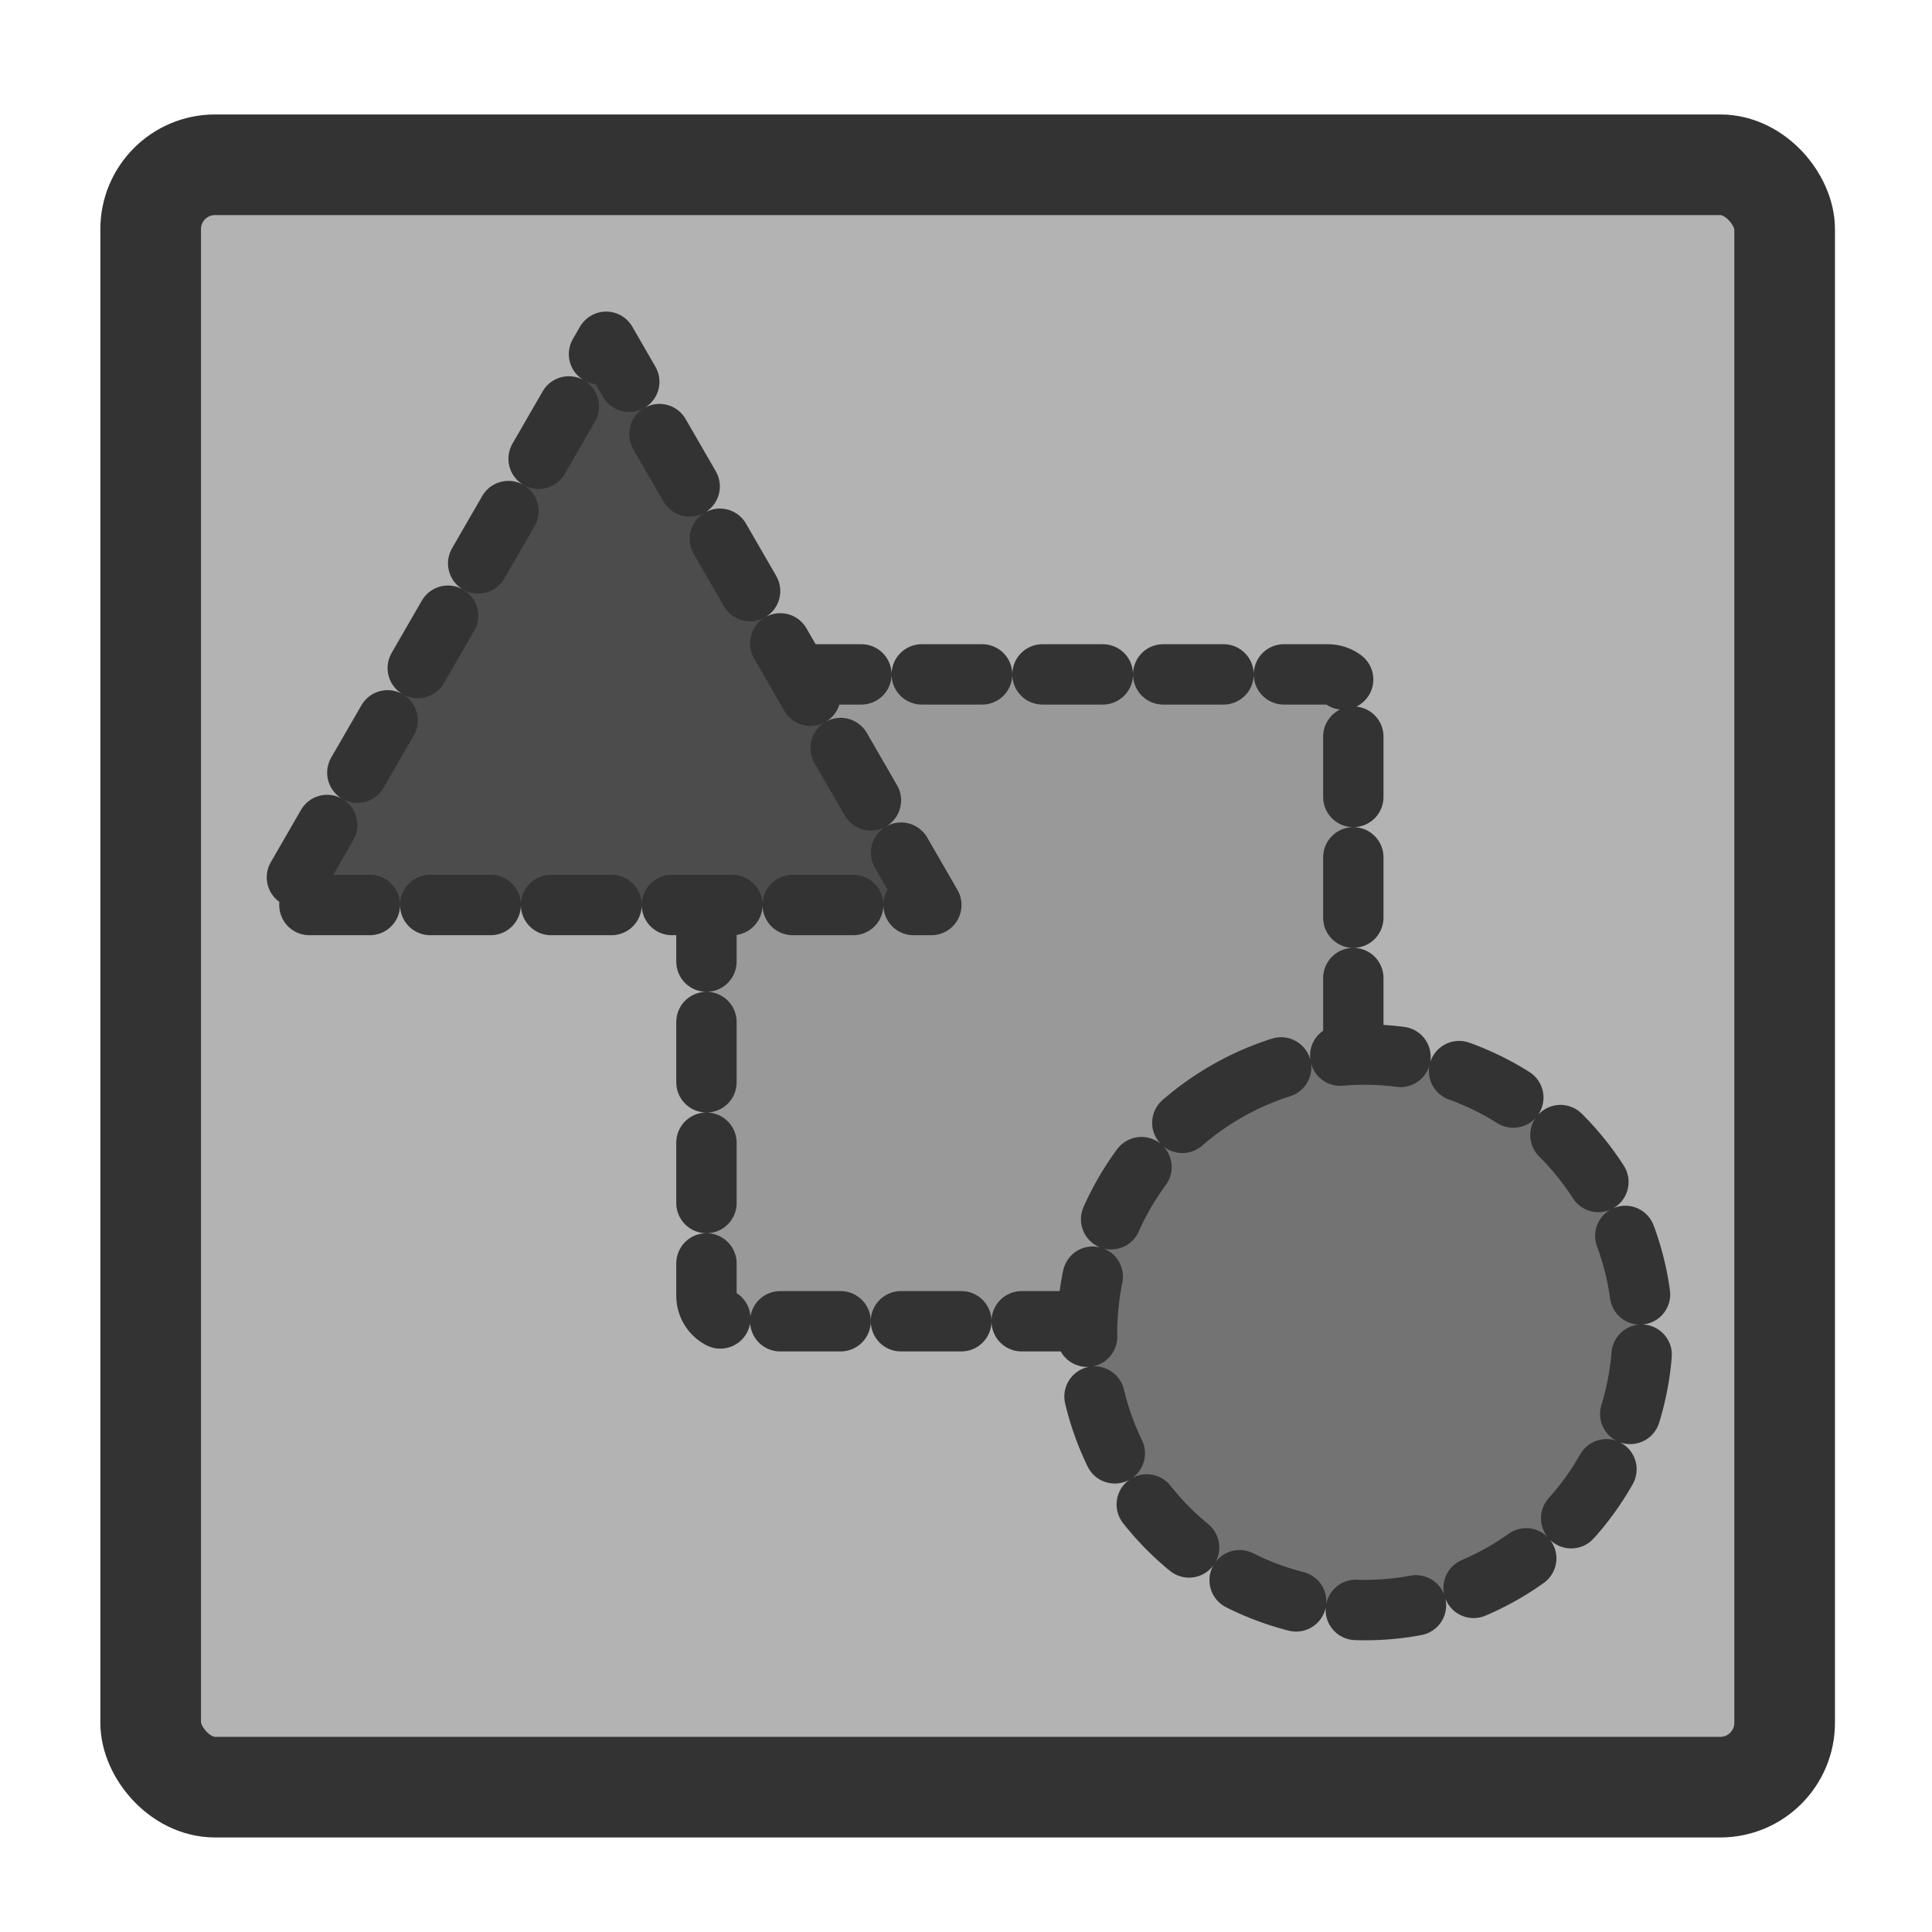 <?xml version="1.0" encoding="UTF-8" standalone="no"?>
<!DOCTYPE svg PUBLIC "-//W3C//DTD SVG 1.0//EN"
"http://www.w3.org/TR/2001/REC-SVG-20010904/DTD/svg10.dtd">
<!-- Created with Sodipodi ("http://www.sodipodi.com/") -->
<svg
   xmlns="http://www.w3.org/2000/svg"
   xmlns:xlink="http://www.w3.org/1999/xlink"
   version="1.0"
   x="0"
   y="0"
   width="60"
   height="60"
   id="svg1">
  <defs
     id="defs3">
    <linearGradient
       id="linearGradient900">
      <stop
         style="stop-color:#000000;stop-opacity:1;"
         offset="0"
         id="stop901" />
      <stop
         style="stop-color:#ffffff;stop-opacity:1;"
         offset="1"
         id="stop902" />
    </linearGradient>
    <linearGradient
       id="linearGradient903"
       xlink:href="#linearGradient900" />
    <linearGradient
       id="linearGradient904"
       xlink:href="#linearGradient900" />
    <linearGradient
       id="linearGradient905"
       xlink:href="#linearGradient900" />
    <linearGradient
       id="linearGradient906"
       xlink:href="#linearGradient900" />
    <linearGradient
       id="linearGradient907"
       xlink:href="#linearGradient900" />
  </defs>
  <rect
     width="50.745"
     height="50.385"
     rx="2"
     x="4.679"
     y="5.117"
     style="font-size:12;fill:#b3b3b3;fill-rule:evenodd;stroke:#333333;stroke-width:3.125;stroke-linejoin:round;"
     id="rect812" />
  <path
     d="M 21.672 21.672 C 21.13 21.672 20.694 22.108 20.694 22.65 L 20.694 45.525 C 20.694 46.068 21.13 46.504 21.672 46.504 L 44.548 46.504 C 45.09 46.504 45.526 46.068 45.526 45.525 L 45.526 22.65 C 45.526 22.108 45.09 21.672 44.548 21.672 L 21.672 21.672 z "
     transform="matrix(0.809,0,0,0.809,5.198,3.411)"
     style="font-size:12;fill:#999999;fill-rule:evenodd;stroke:#333333;stroke-width:2.317;stroke-linecap:round;stroke-linejoin:round;stroke-dasharray:2.317 2.317 ;stroke-dashoffset:0;"
     id="path844" />
  <path
     d="M -5.938 37.147 L -17.208 17.626 L -28.479 37.147 L -5.938 37.147 z "
     transform="matrix(0.896,0,0,0.896,34.243,-5.178)"
     style="font-size:12;fill:#4c4c4c;fill-rule:evenodd;stroke:#333333;stroke-width:2.094;stroke-linecap:round;stroke-linejoin:round;stroke-dasharray:2.094 2.094 ;stroke-dashoffset:0;"
     id="path1043" />
  <path
     d="M 29.511 19.962 C 29.511 25.276 25.198 29.589 19.884 29.589 C 14.57 29.589 10.257 25.276 10.257 19.962 C 10.257 14.648 14.57 10.335 19.884 10.335 C 25.198 10.335 29.511 14.648 29.511 19.962 z "
     transform="matrix(-0.448,-0.776,0.776,-0.448,35.803,65.749)"
     style="font-size:12;fill:#737373;fill-rule:evenodd;stroke:#333333;stroke-width:2.094;stroke-linecap:round;stroke-linejoin:round;stroke-dasharray:2.094 2.094 ;stroke-dashoffset:0;"
     id="path849" />
</svg>
